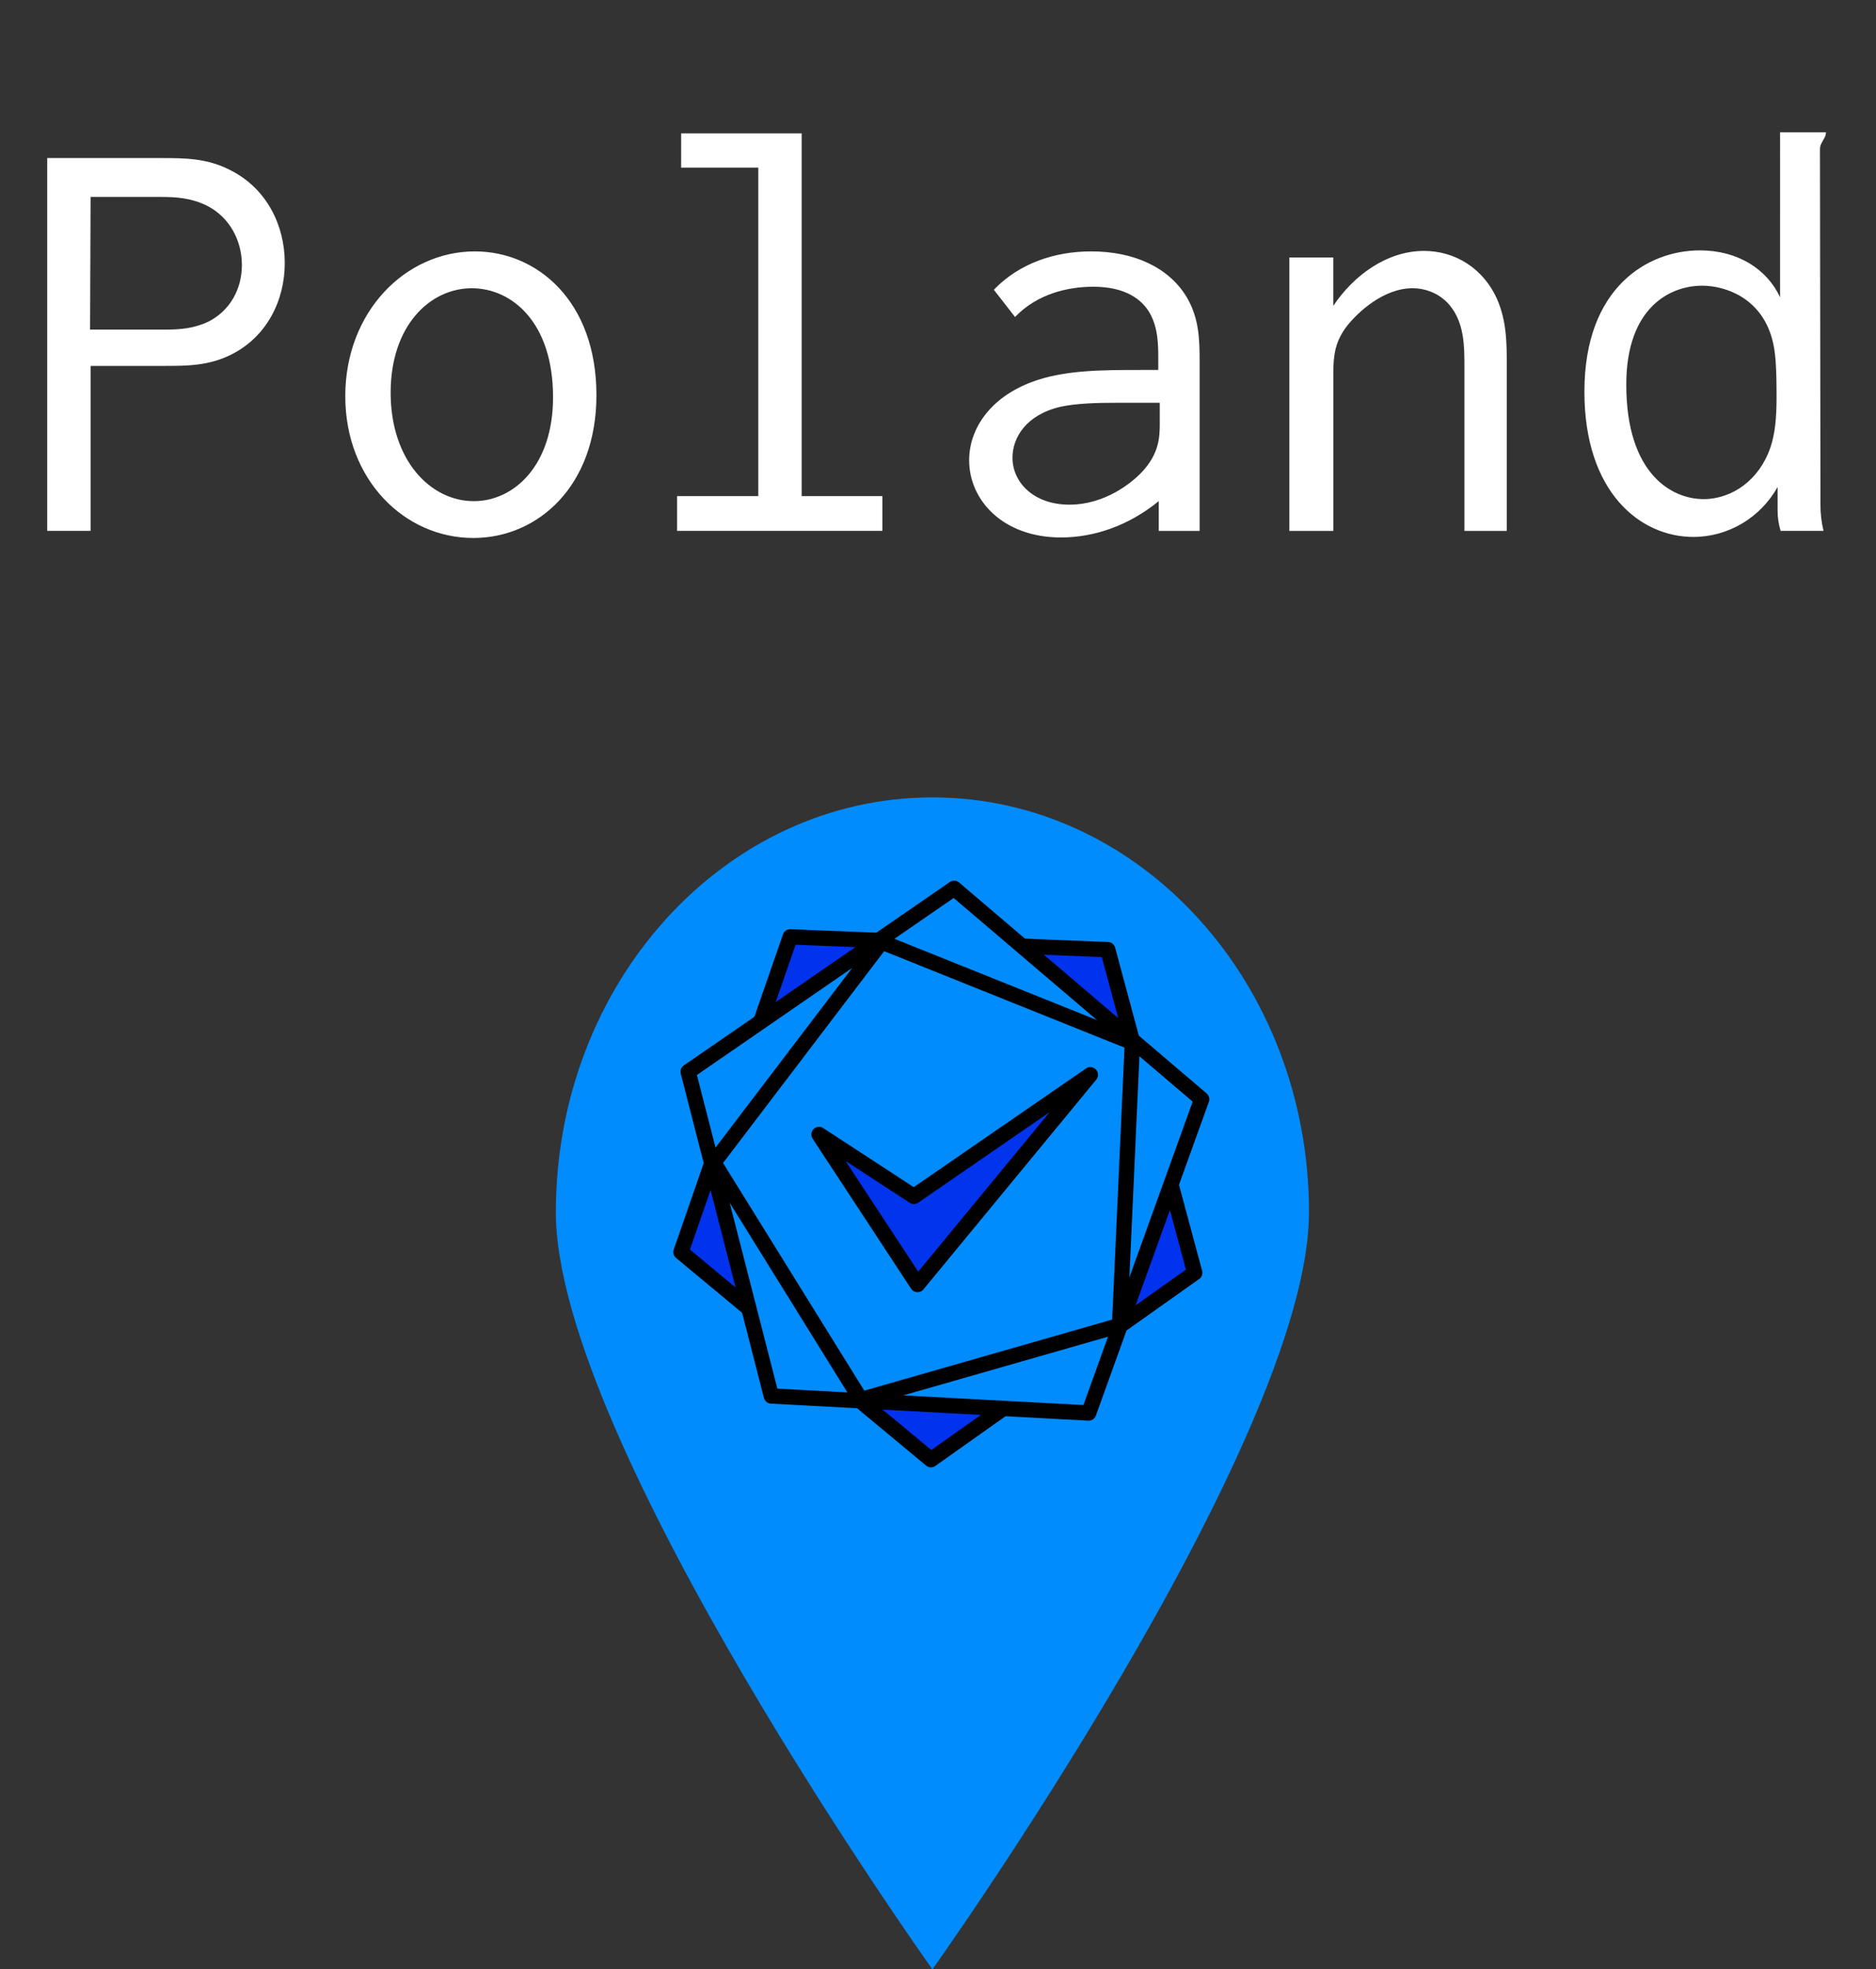 <?xml version="1.0" encoding="UTF-8" standalone="no"?>
<svg
   width="81"
   height="85"
   viewBox="0 0 81 85"
   fill="none"
   version="1.1"
   id="svg8"
   sodipodi:docname="Group_83.svg"
   inkscape:version="1.1.2 (0a00cf5339, 2022-02-04)"
   xmlns:inkscape="http://www.inkscape.org/namespaces/inkscape"
   xmlns:sodipodi="http://sodipodi.sourceforge.net/DTD/sodipodi-0.dtd"
   xmlns="http://www.w3.org/2000/svg"
   xmlns:svg="http://www.w3.org/2000/svg">
  <rect x="0" y="0" width="81" height="85" fill="#333333" stroke="none"/>
  <defs
     id="defs12" />
  <sodipodi:namedview
     id="namedview10"
     pagecolor="#ffffff"
     bordercolor="#666666"
     borderopacity="1.0"
     inkscape:pageshadow="2"
     inkscape:pageopacity="0.0"
     inkscape:pagecheckerboard="0"
     showgrid="false"
     inkscape:zoom="8.4588235"
     inkscape:cx="11.526426"
     inkscape:cy="23.58484"
     inkscape:window-width="1920"
     inkscape:window-height="1125"
     inkscape:window-x="3840"
     inkscape:window-y="0"
     inkscape:window-maximized="1"
     inkscape:current-layer="svg8" />
  <path
     d="M56.518 52.322C56.518 62.211 40.259 85 40.259 85C40.259 85 24 62.211 24 52.322C24 42.433 31.279 34.417 40.259 34.417C49.238 34.417 56.518 42.433 56.518 52.322Z"
     fill="#F0B411"
     id="path4"
     style="fill:#018cfe;fill-opacity:1" />
  <path
     fill="#e7e7e7"
     stroke="#cccccc"
     style="color:#000000;fill:#0132ed;stroke:#000000;stroke-opacity:1;fill-opacity:1"
     stroke-width="0.661"
     stroke-linejoin="round"
     stroke-dashoffset=""
     fill-rule="nonzero"
     id="knest1"
     d="m 29.402,54.042 4.717,-13.606 13.71,0.552 3.756,13.947 -11.389,8.067 z"
     fill-opacity="1" />
  <path
     fill="#e9e9e9"
     stroke="#cccccc"
     style="color:#000000;fill:#018cfe;stroke:#000000;stroke-opacity:1;fill-opacity:1"
     stroke-width="0.661"
     stroke-linejoin="round"
     stroke-dashoffset=""
     fill-rule="nonzero"
     d="M 51.884,47.445 47.006,60.987 33.304,60.253 29.713,46.258 41.197,38.342 Z"
     fill-opacity="1"
     id="knest2" />
  <path
     fill="#ececec"
     stroke="#cccccc"
     style="color:#000000;fill-opacity:1;fill:none;stroke:#000000;stroke-opacity:1;stroke-width:0.661;stroke-miterlimit:4;stroke-dasharray:none"
     stroke-width="0.661"
     stroke-linejoin="round"
     stroke-dashoffset=""
     fill-rule="nonzero"
     d="m 48.893,44.998 -0.554,12.21 -11.171,3.201 -6.35,-10.231 7.247,-9.524 z"
     fill-opacity="1"
     id="knest3" />
  <path
     fill="#e9e9e9"
     stroke="#cccccc"
     style="color:#000000;stroke:#000000;stroke-opacity:1;fill:#0134ed;fill-opacity:1"
     stroke-width="0.661"
     stroke-linejoin="round"
     stroke-dashoffset=""
     fill-rule="nonzero"
     id="eagle"
     d="m 39.459,51.637 7.62,-5.249 -7.463,9.055 -4.254,-6.477 z"
     fill-opacity="1" />
  <path
     d="m 3.911,8.499 -0.022,5.727 h 3.245 c 0.631,0 1.241,-0.044 1.873,-0.348 0.936,-0.479 1.437,-1.415 1.437,-2.439 0,-1.045 -0.523,-2.069 -1.524,-2.569 -0.675,-0.327 -1.307,-0.37 -1.982,-0.37 z m -1.873,-1.677 h 4.9 c 1.045,0 2.025,0 3.049,0.544 1.524,0.784 2.308,2.352 2.308,3.985 0,1.633 -0.784,3.179 -2.287,3.941 -0.98,0.501 -1.938,0.501 -2.94,0.501 h -3.157 v 7.121 h -1.873 z M 25.752,17.057 c 0,3.92 -2.526,6.163 -5.313,6.163 -2.983,0 -5.531,-2.526 -5.531,-6.119 0,-3.637 2.591,-6.25 5.596,-6.25 2.678,0 5.248,2.134 5.248,6.206 z m -5.379,-4.616 c -1.807,0 -3.506,1.611 -3.506,4.508 0,2.918 1.72,4.682 3.593,4.682 1.72,0 3.419,-1.524 3.419,-4.486 0,-3.266 -1.807,-4.704 -3.506,-4.704 z m 9.037,-6.685 h 5.204 V 21.412 h 3.484 v 1.502 h -8.863 v -1.502 h 3.506 V 7.236 h -3.332 z m 13.501,6.75 c 1.089,-1.132 2.613,-1.655 4.203,-1.655 1.829,0 3.332,0.675 4.116,1.96 0.544,0.914 0.566,1.829 0.566,2.787 v 7.317 h -1.764 v -1.285 c -1.285,1.045 -2.765,1.568 -4.224,1.568 -2.482,0 -3.963,-1.59 -3.963,-3.332 0,-1.306 0.849,-2.678 2.7,-3.375 1.372,-0.523 3.07,-0.523 4.704,-0.523 h 0.392 0.37 v -0.435 c 0,-0.631 0,-1.372 -0.37,-2.025 -0.327,-0.566 -1.023,-1.132 -2.439,-1.132 -1.089,0 -2.417,0.305 -3.375,1.306 z m 7.164,4.878 h -0.414 -1.394 c -0.893,0 -1.786,0.022 -2.482,0.174 -1.481,0.348 -2.069,1.328 -2.069,2.199 0,1.045 0.893,2.025 2.461,2.025 1.546,0 2.7,-0.958 3.114,-1.394 0.762,-0.806 0.784,-1.524 0.784,-2.112 v -0.109 z m 5.596,5.531 v -11.802 h 1.895 v 2.09 c 0.871,-1.306 2.308,-2.373 3.92,-2.373 1.35,0 2.57,0.762 3.158,2.09 0.414,0.958 0.414,1.916 0.414,2.831 v 7.164 h -1.829 v -7.121 c 0,-0.827 0,-1.851 -0.631,-2.613 -0.414,-0.501 -1.024,-0.74 -1.611,-0.74 -1.241,0 -2.352,1.023 -2.831,1.633 -0.501,0.653 -0.588,1.241 -0.588,2.047 v 6.794 z m 21.188,-10.082 V 5.711 h 1.982 c 0,0.174 -0.109,0.305 -0.152,0.392 -0.087,0.152 -0.109,0.218 -0.109,0.348 l 0.022,15.374 c 0,0.348 0.044,0.719 0.131,1.089 h -1.851 c -0.087,-0.283 -0.131,-0.588 -0.131,-0.871 v -1.024 c -0.74,1.328 -2.134,2.156 -3.637,2.156 -2.286,0 -4.704,-1.916 -4.704,-6.271 0,-4.508 2.744,-6.097 4.987,-6.097 1.633,0 2.896,0.806 3.462,2.025 z m -3.375,-0.501 c -1.35,0 -3.266,0.915 -3.266,4.268 0,3.898 2.003,4.943 3.332,4.943 1.241,0 2.417,-0.827 2.896,-2.243 0.196,-0.588 0.261,-1.263 0.261,-2.156 0,-1.328 -0.043,-1.982 -0.196,-2.526 -0.479,-1.742 -1.982,-2.287 -3.027,-2.287 z"
     fill="#ffffff"
     id="path2" />
</svg>
